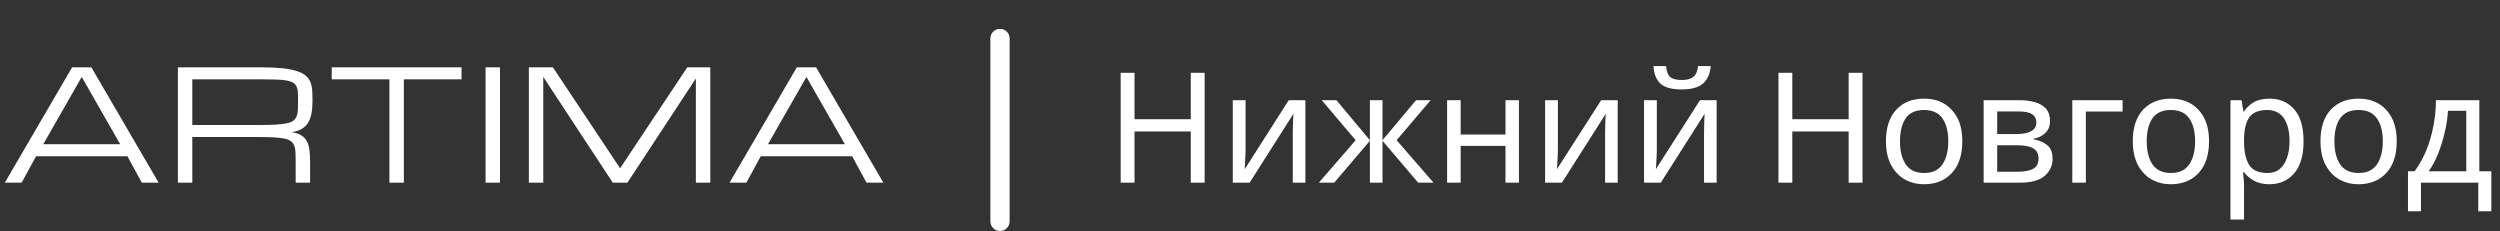 <svg width="260" height="24.026" viewBox="0 0 260 24.026" fill="none" xmlns="http://www.w3.org/2000/svg" xmlns:xlink="http://www.w3.org/1999/xlink">
	<rect x="0" y="0" width="260" height="24.026" fill="#333333" stroke="none"/>
	<desc>
			Created with Pixso.
	</desc>
	<defs/>
	<rect id="Компоненты 4" width="260" height="23.026" fill="#FFFFFF" fill-opacity="0"/>
	<path id="ARTIMA" d="M2.25 19L3.75 16.25L13.25 16.25L14.75 19L16.5 19L9.5 7L7.5 7L0.5 19L2.25 19ZM30.75 19L32.25 19L32.25 16.75Q32.25 16.09 32.18 15.57Q32.11 15.06 31.91 14.68Q31.84 14.55 31.74 14.43Q31.57 14.22 31.33 14.07Q30.96 13.84 30.33 13.75Q30.96 13.65 31.37 13.41Q31.6 13.28 31.79 13.09Q31.93 12.95 32.03 12.78Q32.28 12.38 32.39 11.81Q32.5 11.25 32.5 10.5Q32.5 9.91 32.47 9.42Q32.44 8.94 32.29 8.55Q32.24 8.44 32.18 8.33Q32.04 8.08 31.8 7.87Q31.47 7.58 30.86 7.39Q30.25 7.19 29.3 7.09Q28.36 7 26.99 7L18.5 7L18.5 19L20 19L20 14.25L26.74 14.25Q27.74 14.25 28.42 14.28Q29.1 14.32 29.55 14.41Q30 14.5 30.24 14.67Q30.34 14.75 30.42 14.84Q30.53 14.97 30.59 15.13Q30.71 15.41 30.73 15.8Q30.75 16.2 30.75 16.75L30.75 19ZM48 8.25L48 7L34.5 7L34.5 8.25L40.5 8.25L40.5 19L42 19L42 8.25L48 8.25ZM52 7L50.5 7L50.5 19L52 19L52 7ZM56.5 19L56.5 8L63.73 19L65.25 19L72.37 8.16L72.37 19L73.87 19L73.87 7L71.48 7L64.49 17.5L57.5 7L55 7L55 19L56.5 19ZM77.62 19L79.12 16.25L88.62 16.25L90.12 19L91.87 19L84.87 7L82.87 7L75.87 19L77.62 19ZM8.5 8L12.5 15L4.5 15L8.5 8ZM83.87 8L87.87 15L79.87 15L83.87 8ZM26.99 13L20 13L20 8.25L26.99 8.25Q27.99 8.25 28.67 8.27Q29.35 8.29 29.8 8.37Q30.25 8.46 30.49 8.6Q30.63 8.69 30.73 8.82Q30.8 8.9 30.84 9Q30.96 9.25 30.98 9.62Q31 9.99 31 10.5Q31 11.04 30.98 11.44Q30.96 11.83 30.84 12.11Q30.78 12.27 30.67 12.4Q30.59 12.49 30.49 12.57Q30.25 12.74 29.8 12.83Q29.35 12.92 28.67 12.96Q27.99 13 26.99 13Z" fill="#FFFFFF" fill-opacity="1" fill-rule="evenodd"/>
	<path id="Нижний Новгород" d="M177.21 8.6Q177.82 7.98 177.92 6.87L176.6 6.87Q176.51 7.7 176.09 8.01Q175.67 8.32 174.93 8.32Q174.1 8.32 173.72 8.03Q173.35 7.73 173.27 6.87L171.96 6.87Q172.03 8.08 172.68 8.69Q173.33 9.3 174.9 9.3Q176.42 9.3 177.12 8.68Q177.16 8.64 177.21 8.6ZM123.84 19L125.28 19L125.28 7.57L123.84 7.57L123.84 12.4L117.99 12.4L117.99 7.57L116.55 7.57L116.55 19L117.99 19L117.99 13.67L123.84 13.67L123.84 19ZM192.26 19L193.7 19L193.7 7.57L192.26 7.57L192.26 12.4L186.4 12.4L186.4 7.57L184.96 7.57L184.96 19L186.4 19L186.4 13.67L192.26 13.67L192.26 19ZM203.05 17.93Q204.08 16.77 204.08 14.69Q204.08 13.27 203.58 12.28Q203.21 11.58 202.65 11.11Q202.43 10.93 202.18 10.78Q202.13 10.75 202.08 10.72Q201.23 10.26 200.13 10.26Q198.77 10.26 197.83 10.88Q197.5 11.11 197.21 11.41Q197.2 11.42 197.19 11.43Q196.14 12.58 196.14 14.69Q196.14 16.12 196.65 17.12Q197.05 17.89 197.68 18.38Q197.85 18.52 198.05 18.64Q198.19 18.72 198.33 18.78Q199.12 19.16 200.08 19.16Q201.41 19.16 202.34 18.55Q202.7 18.31 203 17.99Q203.02 17.96 203.05 17.93ZM228.71 17.93Q229.74 16.77 229.74 14.69Q229.74 13.27 229.24 12.28Q228.88 11.58 228.32 11.11Q228.1 10.93 227.85 10.78Q227.79 10.75 227.74 10.72Q226.89 10.26 225.79 10.26Q224.44 10.26 223.5 10.88Q223.16 11.11 222.88 11.41Q222.87 11.42 222.86 11.43Q221.81 12.58 221.81 14.69Q221.81 16.12 222.32 17.12Q222.72 17.89 223.34 18.38Q223.52 18.52 223.72 18.64Q223.85 18.72 224 18.78Q224.78 19.16 225.74 19.16Q227.07 19.16 228 18.55Q228.36 18.31 228.66 17.99Q228.69 17.96 228.71 17.93ZM237.74 10.67Q237.01 10.26 236.05 10.26Q235.01 10.26 234.38 10.64Q233.83 10.98 233.46 11.47Q233.42 11.53 233.38 11.59L233.31 11.59L233.12 10.42L231.97 10.42L231.97 22.83L233.38 22.83L233.38 19.32Q233.38 19.01 233.34 18.6Q233.31 18.18 233.28 17.91L233.38 17.91Q233.74 18.4 234.39 18.78Q235.04 19.16 236.03 19.16Q236.98 19.16 237.71 18.75Q238.21 18.48 238.6 18.02Q239.57 16.88 239.57 14.69Q239.57 12.47 238.6 11.37Q238.22 10.93 237.74 10.67ZM248.23 17.93Q249.26 16.77 249.26 14.69Q249.26 13.27 248.76 12.28Q248.4 11.58 247.84 11.11Q247.62 10.93 247.37 10.78Q247.31 10.75 247.26 10.72Q246.41 10.26 245.31 10.26Q243.96 10.26 243.02 10.88Q242.68 11.11 242.4 11.41Q242.39 11.42 242.38 11.43Q241.33 12.58 241.33 14.69Q241.33 16.12 241.84 17.12Q242.24 17.89 242.86 18.38Q243.04 18.52 243.24 18.64Q243.37 18.72 243.52 18.78Q244.3 19.16 245.26 19.16Q246.59 19.16 247.52 18.55Q247.88 18.31 248.18 17.99Q248.21 17.96 248.23 17.93ZM129.52 16.23Q129.54 15.84 129.54 15.65L129.54 10.42L128.21 10.42L128.21 19L129.96 19L134.52 11.83Q134.5 12.03 134.48 12.44Q134.47 12.85 134.46 13.27Q134.45 13.68 134.45 13.94L134.45 19L135.76 19L135.76 10.42L134.03 10.42L129.45 17.6Q129.46 17.38 129.48 17Q129.51 16.61 129.52 16.23ZM145.25 14.58L148.79 10.42L147.27 10.42L143.78 14.58L143.78 10.42L142.47 10.42L142.47 14.58L138.99 10.42L137.46 10.42L140.99 14.58L137.16 19L138.76 19L142.47 14.64L142.47 19L143.78 19L143.78 14.64L147.49 19L149.09 19L145.25 14.58ZM151.91 13.99L151.91 10.42L150.5 10.42L150.5 19L151.91 19L151.91 15.17L156.57 15.17L156.57 19L157.97 19L157.97 10.42L156.57 10.42L156.57 13.99L151.91 13.99ZM162 16.23Q162.02 15.84 162.02 15.65L162.02 10.42L160.69 10.42L160.69 19L162.44 19L167 11.83Q166.98 12.03 166.96 12.44Q166.95 12.85 166.94 13.27Q166.93 13.68 166.93 13.94L166.93 19L168.24 19L168.24 10.42L166.52 10.42L161.92 17.6Q161.94 17.38 161.96 17Q161.99 16.61 162 16.23ZM172.29 16.23Q172.31 15.84 172.31 15.65L172.31 10.42L170.98 10.42L170.98 19L172.72 19L177.28 11.83Q177.27 12.03 177.25 12.44Q177.24 12.85 177.23 13.27Q177.22 13.68 177.22 13.94L177.22 19L178.53 19L178.53 10.42L176.8 10.42L172.21 17.6Q172.23 17.38 172.25 17Q172.28 16.61 172.29 16.23ZM212.9 13.62Q213.2 13.21 213.2 12.58Q213.2 11.82 212.83 11.35Q212.8 11.32 212.78 11.29L212.77 11.29Q212.34 10.82 211.62 10.62Q210.9 10.42 209.98 10.42L206.3 10.42L206.3 19L210 19Q211.85 19 212.66 18.28Q213.06 17.93 213.26 17.49Q213.47 17.04 213.47 16.48Q213.47 15.72 213.09 15.27Q213 15.16 212.88 15.07Q212.76 14.98 212.63 14.9Q212.13 14.59 211.49 14.5L211.49 14.44Q212.24 14.28 212.72 13.83Q212.82 13.73 212.9 13.62ZM220.75 11.6L220.75 10.42L215.52 10.42L215.52 19L216.93 19L216.93 11.6L220.75 11.6ZM257.85 17.81L257.85 10.42L253.34 10.42Q253.34 10.84 253.31 11.26Q253.21 12.82 252.78 14.35Q252.23 16.29 251.12 17.81L250.43 17.81L250.43 21.97L251.78 21.97L251.78 19L257.74 19L257.74 21.97L259.1 21.97L259.1 17.81L257.85 17.81ZM198.2 17.1Q197.6 16.21 197.6 14.69Q197.6 13.17 198.19 12.31Q198.34 12.09 198.53 11.93Q199.11 11.44 200.1 11.44Q201.07 11.44 201.66 11.92Q201.86 12.09 202.01 12.31Q202.62 13.17 202.62 14.69Q202.62 16.21 202.01 17.1Q201.84 17.36 201.6 17.54Q201.03 17.99 200.11 17.99Q199.16 17.99 198.59 17.52Q198.36 17.35 198.2 17.1ZM223.86 17.1Q223.26 16.21 223.26 14.69Q223.26 13.17 223.85 12.31Q224 12.09 224.2 11.93Q224.78 11.44 225.76 11.44Q226.74 11.44 227.32 11.92Q227.52 12.09 227.68 12.31Q228.29 13.17 228.29 14.69Q228.29 16.21 227.68 17.1Q227.5 17.36 227.27 17.54Q226.69 17.99 225.78 17.99Q224.83 17.99 224.25 17.52Q224.03 17.35 223.86 17.1ZM234.07 12.03Q234.63 11.44 235.79 11.44Q236.54 11.44 237.04 11.8Q237.33 12 237.54 12.32Q238.11 13.2 238.11 14.67Q238.11 15.64 237.86 16.38Q237.62 17.12 237.11 17.56Q237.03 17.63 236.94 17.69Q236.48 17.99 235.82 17.99Q234.67 17.99 234.11 17.41Q233.99 17.28 233.9 17.13Q233.38 16.28 233.38 14.69L233.38 14.42Q233.41 12.92 233.94 12.18Q234 12.1 234.07 12.03ZM243.38 17.1Q242.78 16.21 242.78 14.69Q242.78 13.17 243.37 12.31Q243.52 12.09 243.72 11.93Q244.3 11.44 245.28 11.44Q246.26 11.44 246.84 11.92Q247.04 12.09 247.2 12.31Q247.81 13.17 247.81 14.69Q247.81 16.21 247.2 17.1Q247.02 17.36 246.79 17.54Q246.21 17.99 245.3 17.99Q244.35 17.99 243.77 17.52Q243.55 17.35 243.38 17.1ZM254.25 13.77Q254.53 12.61 254.59 11.52L256.49 11.52L256.49 17.81L252.58 17.81Q253.14 17.04 253.56 15.99Q253.98 14.93 254.25 13.77ZM211.58 12.09Q211.78 12.35 211.78 12.76Q211.78 13.04 211.66 13.25Q211.27 13.94 209.65 13.94L207.71 13.94L207.71 11.59L209.9 11.59Q210.9 11.59 211.33 11.87Q211.48 11.96 211.58 12.09ZM211.79 15.72Q212.01 16.02 212.01 16.48Q212.01 16.97 211.78 17.28Q211.65 17.44 211.46 17.55Q210.9 17.86 209.84 17.86L207.71 17.86L207.71 15.11L209.81 15.11Q210.9 15.11 211.46 15.43Q211.66 15.55 211.79 15.72Z" fill="#FFFFFF" fill-opacity="1" fill-rule="evenodd"/>
	<path id="Линия 11" d="M104 23.02L104 4" stroke="#FFFFFF" stroke-opacity="1" stroke-width="2" stroke-linecap="round"/>
</svg>
